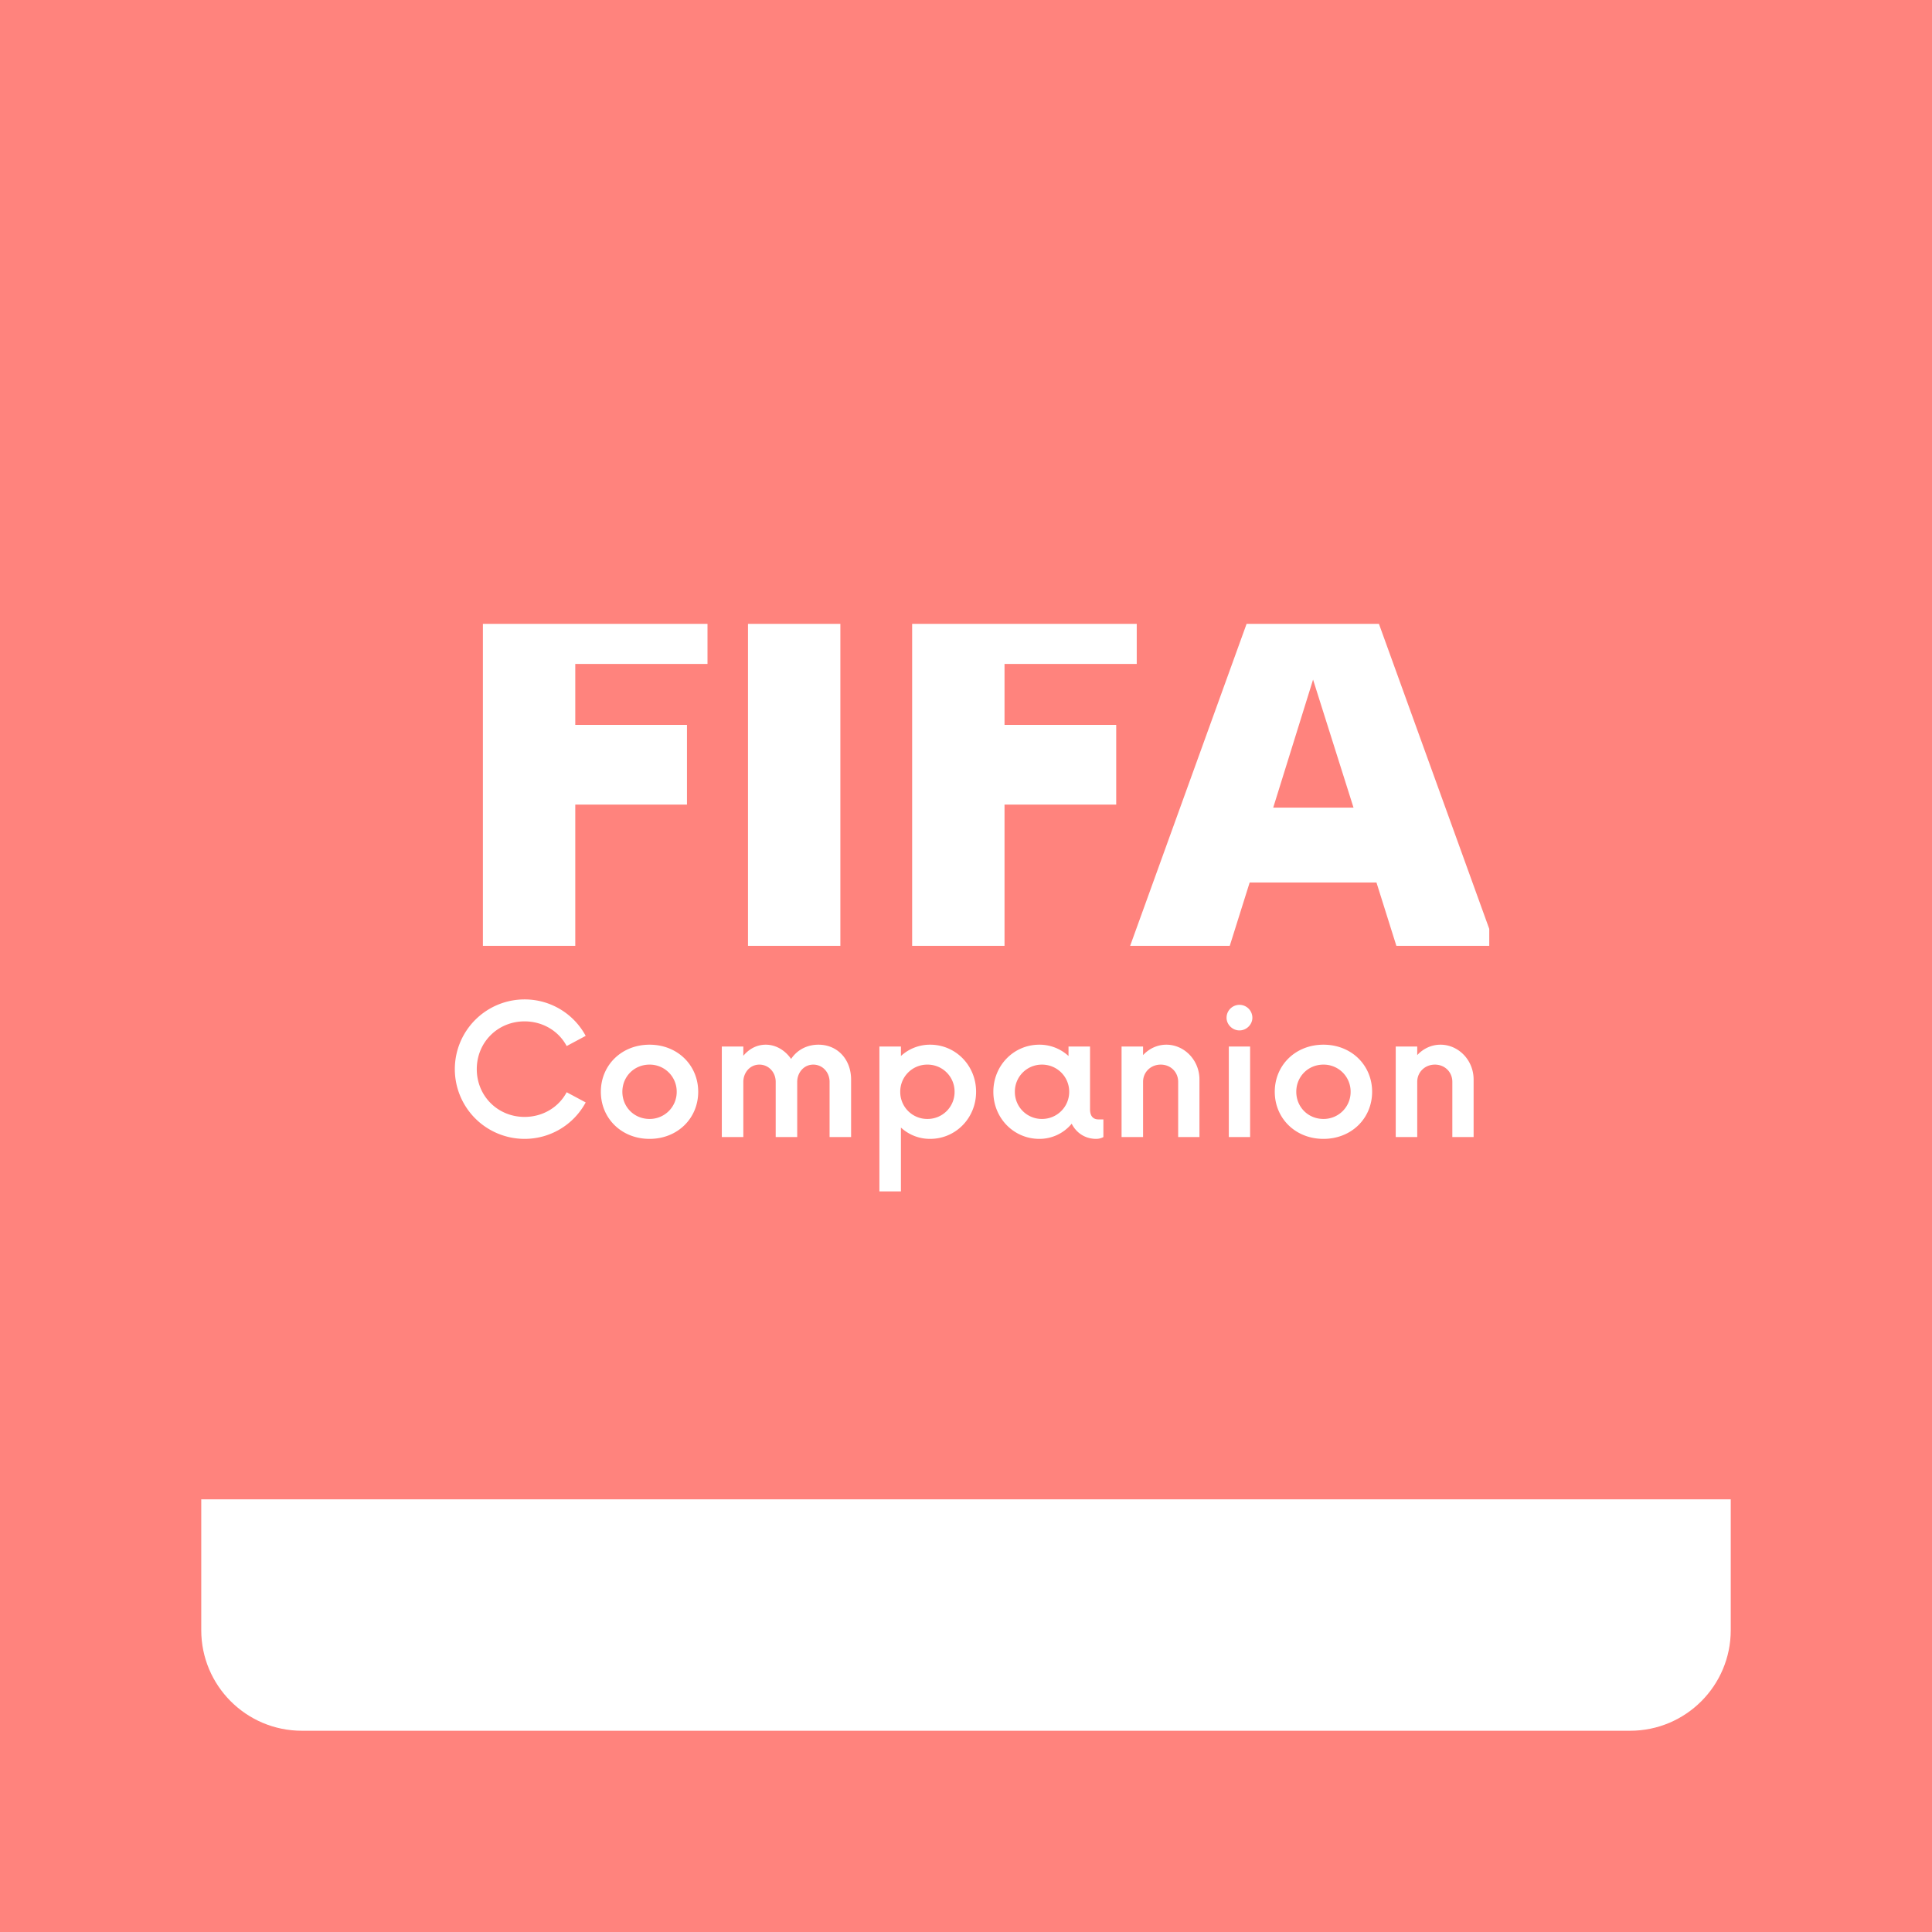 <svg xmlns="http://www.w3.org/2000/svg" width="192" height="192" fill="none">
  <rect width="100%" height="100%" fill="#ff837d" />
  <path fill="#fff" d="M20 149h152v13c0 5.523-4.477 10-10 10H30c-5.523 0-10-4.477-10-10v-13Z" />
  <g clip-path="url(#a)">
    <path fill="#fff"
      d="M70.31 65.98V58H47.99v36h9.18V79.96h11.1v-7.92h-11.1v-6.06h13.14ZM74.335 94h9.18V58h-9.18v36Zm38.633-28.02V58h-22.32v36h9.18V79.96h11.1v-7.92h-11.1v-6.06h13.14ZM138.771 94h9.84l-13.02-36h-10.26l-13.02 36h9.9l1.98-6.3h12.6l1.98 6.3Zm-12.24-13.74 3.96-12.72 4.02 12.72h-7.98Z" />
  </g>
  <g clip-path="url(#b)">
    <path fill="#fff"
      d="M52.13 113.18a6.89 6.89 0 0 0 6.075-3.622l-1.89-1.013c-.788 1.485-2.363 2.453-4.185 2.453-2.655 0-4.748-2.07-4.748-4.748 0-2.678 2.093-4.747 4.748-4.747 1.822 0 3.397.967 4.185 2.452l1.89-1.012a6.89 6.89 0 0 0-6.075-3.623 6.933 6.933 0 0 0-6.93 6.93 6.933 6.933 0 0 0 6.93 6.93Zm12.42 0c2.79 0 4.837-2.047 4.837-4.68 0-2.632-2.047-4.68-4.837-4.68-2.79 0-4.838 2.048-4.838 4.68 0 2.633 2.048 4.68 4.838 4.68Zm0-1.98c-1.53 0-2.7-1.192-2.7-2.7 0-1.507 1.17-2.7 2.7-2.7a2.68 2.68 0 0 1 2.7 2.7 2.68 2.68 0 0 1-2.7 2.7Zm16.79-7.38c-1.17 0-2.137.54-2.722 1.418-.585-.855-1.507-1.418-2.52-1.418-.9 0-1.665.428-2.227 1.103V104h-2.138v9h2.138v-5.49c0-.877.63-1.71 1.597-1.71.922 0 1.62.765 1.62 1.71V113h2.138v-5.49c0-.877.63-1.71 1.597-1.71.923 0 1.62.765 1.62 1.71V113h2.138v-5.715c0-1.98-1.328-3.465-3.24-3.465Zm11.095 0a4.244 4.244 0 0 0-2.902 1.125V104h-2.138v14.4h2.138v-6.345a4.24 4.24 0 0 0 2.902 1.125c2.543 0 4.568-2.07 4.568-4.68s-2.025-4.68-4.568-4.68Zm-.27 7.38a2.68 2.68 0 0 1-2.7-2.7 2.68 2.68 0 0 1 2.7-2.7 2.68 2.68 0 0 1 2.7 2.7 2.68 2.68 0 0 1-2.7 2.7Zm16.993.045c-.427 0-.832-.225-.832-1.013V104h-2.138v.945a4.243 4.243 0 0 0-2.902-1.125c-2.543 0-4.568 2.07-4.568 4.68s2.025 4.68 4.568 4.68a4.152 4.152 0 0 0 3.217-1.507c.45.9 1.328 1.507 2.43 1.507.27 0 .518-.068.72-.18v-1.755h-.495Zm-5.602-.045a2.679 2.679 0 0 1-2.7-2.7 2.68 2.68 0 0 1 2.7-2.7c1.485 0 2.7 1.193 2.7 2.7 0 1.508-1.215 2.7-2.7 2.7Zm12.359-7.38c-.9 0-1.71.383-2.318 1.035V104h-2.137v9h2.137v-5.49c0-.967.765-1.71 1.755-1.71.99 0 1.733.743 1.733 1.71V113h2.115v-5.715c0-1.957-1.53-3.465-3.285-3.465Zm7.261-1.418c.698 0 1.283-.584 1.283-1.259a1.282 1.282 0 1 0-2.565 0c0 .675.585 1.259 1.282 1.259ZM122.119 113h2.115v-9h-2.115v9Zm9.404.18c2.79 0 4.837-2.047 4.837-4.68 0-2.632-2.047-4.68-4.837-4.68-2.79 0-4.838 2.048-4.838 4.68 0 2.633 2.048 4.68 4.838 4.68Zm0-1.98c-1.53 0-2.7-1.192-2.7-2.7 0-1.507 1.17-2.7 2.7-2.7a2.68 2.68 0 0 1 2.7 2.7 2.68 2.68 0 0 1-2.7 2.7Zm11.638-7.38c-.9 0-1.71.383-2.318 1.035V104h-2.137v9h2.137v-5.49c0-.967.765-1.71 1.755-1.71.99 0 1.733.743 1.733 1.71V113h2.115v-5.715c0-1.957-1.53-3.465-3.285-3.465Z" />
  </g>
  <defs>
    <clipPath id="a">
      <path fill="#fff" d="M44 62h104v36H44z" />
    </clipPath>
    <clipPath id="b">
      <path fill="#fff" d="M44 90h104v36H44z" />
    </clipPath>
  </defs>
</svg>
